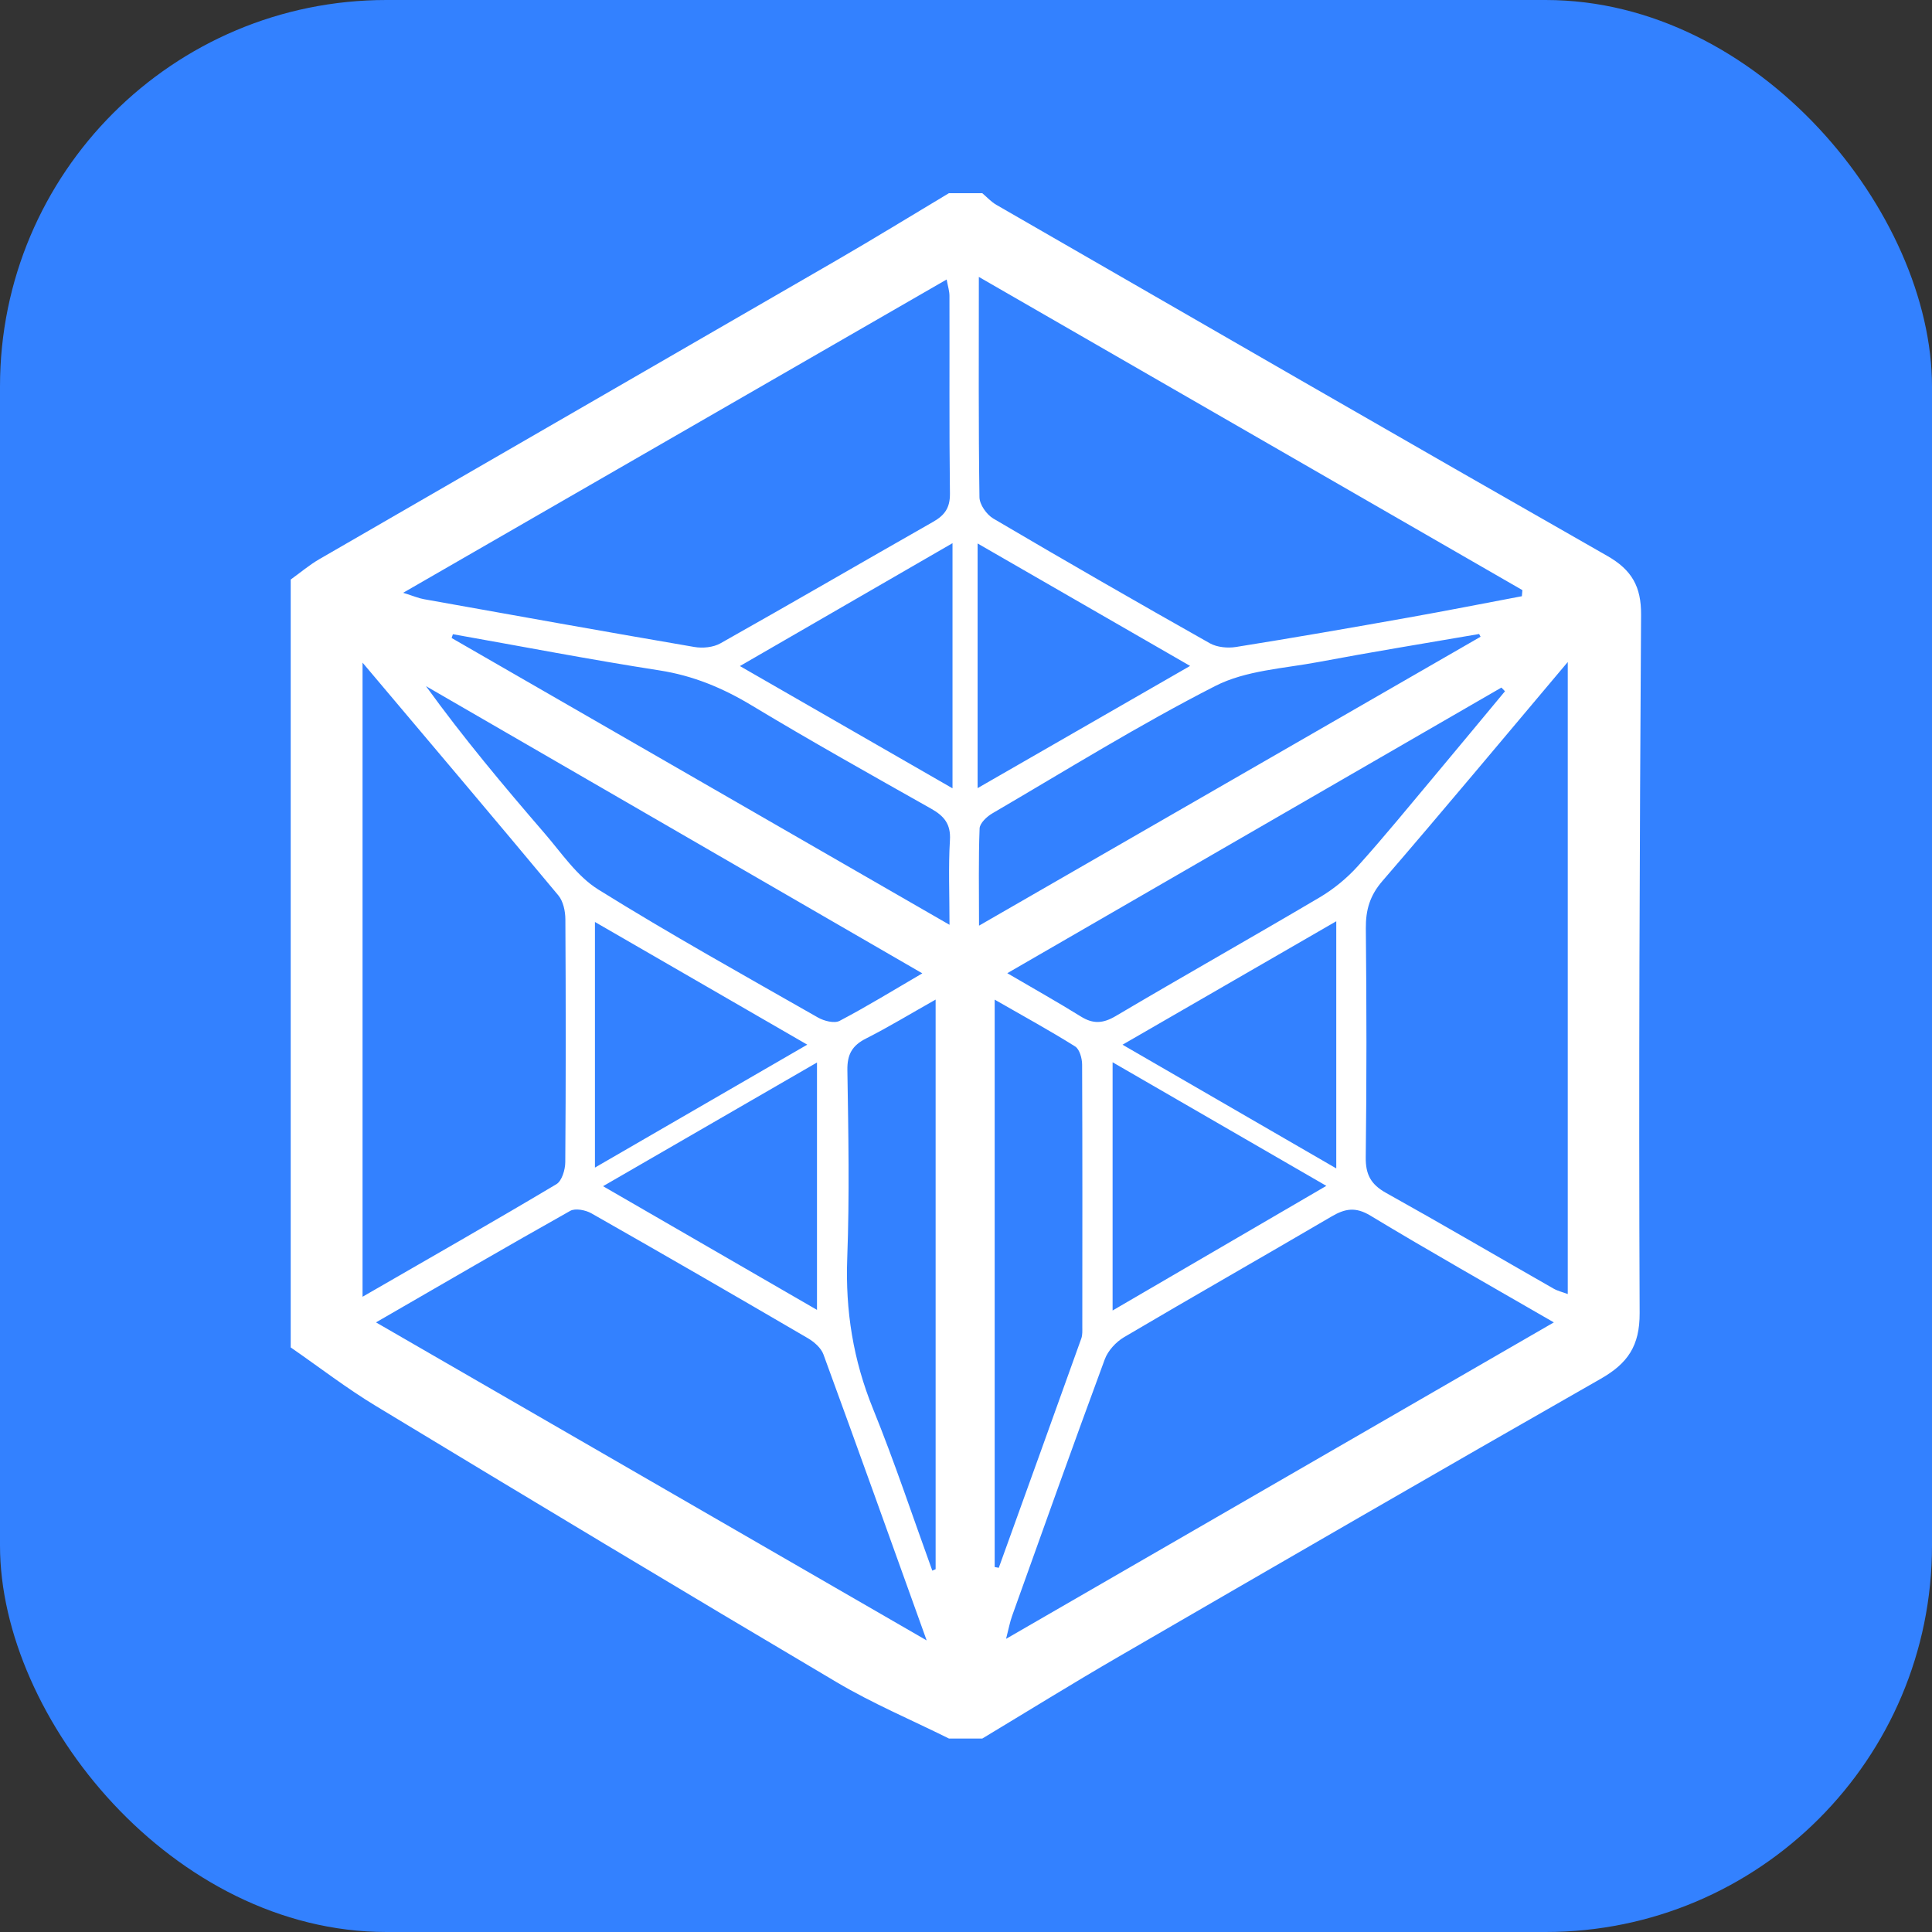 <svg xmlns="http://www.w3.org/2000/svg" version="1.1" xmlns:xlink="http://www.w3.org/1999/xlink" xmlns:svgjs="http://svgjs.com/svgjs" width="1000" height="1000"><rect width="100%" height="100%" fill="#333333" stroke="none"/><rect width="1000" height="1000" rx="200" ry="200" fill="#3381ff"></rect><g transform="matrix(2.469,0,0,2.469,150.468,100)"><svg xmlns="http://www.w3.org/2000/svg" version="1.1" xmlns:xlink="http://www.w3.org/1999/xlink" xmlns:svgjs="http://svgjs.com/svgjs" width="283.08" height="323.96"><svg id="Layer_2" data-name="Layer 2" xmlns="http://www.w3.org/2000/svg" viewBox="0 0 283.08 323.96">
  <defs>
    <style>
      .cls-1 {
        fill: #fff;
      }
    </style>
  </defs>
  <g id="Layer_1-2" data-name="Layer 1">
    <path class="cls-1" d="M137.98,0c2.33,0,4.67,0,7,0,.98,.83,1.87,1.82,2.97,2.45,42.65,24.58,85.27,49.2,128.04,73.58,5.18,2.95,7.14,6.46,7.1,12.35-.3,48.79-.51,97.59-.3,146.38,.03,6.9-2.51,10.56-8.15,13.78-33.8,19.28-67.47,38.78-101.14,58.3-9.59,5.56-19.01,11.4-28.51,17.12h-7c-7.85-3.9-15.98-7.33-23.51-11.79-32.3-19.11-64.46-38.46-96.57-57.89C11.71,250.54,5.96,246.09,0,241.97,0,188.31,0,134.65,0,80.99c1.99-1.42,3.87-3.03,5.97-4.25C42.03,55.88,78.12,35.09,114.17,14.22,122.17,9.59,130.05,4.75,137.98,0Zm129.74,98.28c-13.51,16.02-26.06,31.09-38.87,45.93-2.62,3.04-3.49,6.04-3.46,9.91,.16,15.99,.18,31.98-.02,47.97-.05,3.64,1.09,5.72,4.25,7.48,11.77,6.56,23.4,13.38,35.1,20.06,.89,.51,1.94,.75,3,1.15V98.28Zm-9.62-13.78c.04-.43,.08-.86,.11-1.29-37.74-21.74-75.47-43.49-113.95-65.66,0,16.25-.09,31.22,.13,46.19,.02,1.54,1.51,3.65,2.91,4.47,15.04,8.86,30.17,17.56,45.38,26.14,1.51,.85,3.73,1.06,5.49,.78,12.09-1.93,24.16-4.03,36.21-6.18,7.92-1.41,15.81-2.97,23.71-4.46ZM15.06,98.41V231.35c14-8.08,27.4-15.71,40.64-23.6,1.15-.69,1.85-3.02,1.86-4.6,.13-16.98,.12-33.96,.02-50.94-.01-1.69-.44-3.76-1.47-5-13.36-16.05-26.87-31.99-41.06-48.81Zm2.82,138.31c38.75,22.38,76.47,44.16,115.44,66.67-7.56-21.03-14.52-40.52-21.64-59.96-.5-1.37-1.96-2.63-3.29-3.41-15.07-8.8-30.18-17.54-45.35-26.16-1.22-.69-3.37-1.12-4.44-.52-13.31,7.48-26.51,15.17-40.72,23.38Zm246.92,0c-13.5-7.81-26.09-14.91-38.45-22.38-3.11-1.88-5.31-1.48-8.13,.17-14.48,8.49-29.07,16.79-43.53,25.32-1.69,1-3.36,2.82-4.03,4.63-6.61,17.9-13.01,35.87-19.44,53.83-.45,1.27-.7,2.62-1.25,4.77,38.52-22.25,76.18-44.01,114.82-66.33ZM23.57,83.77c2.22,.69,3.26,1.15,4.35,1.34,18.89,3.38,37.79,6.78,56.7,10.02,1.74,.3,3.96,.09,5.46-.76,14.93-8.4,29.73-17.02,44.62-25.49,2.4-1.37,3.53-2.92,3.5-5.88-.17-13.82-.06-27.65-.1-41.47,0-1.03-.34-2.05-.59-3.44C99.6,39.94,62.17,61.52,23.57,83.77Zm225.87,9.21c-.1-.19-.2-.38-.3-.57-11.23,1.94-22.48,3.76-33.67,5.87-7.3,1.37-15.23,1.75-21.63,5.02-15.98,8.15-31.27,17.67-46.78,26.73-1.14,.67-2.6,2.05-2.64,3.14-.25,6.42-.12,12.86-.12,20.38,35.63-20.52,70.39-40.54,105.15-60.57Zm-99.23,70.53c5.74,3.36,10.66,6.12,15.44,9.09,2.57,1.6,4.64,1.48,7.31-.1,14.18-8.39,28.54-16.48,42.72-24.86,2.95-1.74,5.73-4.02,8.02-6.56,5.56-6.17,10.81-12.63,16.16-19,4.92-5.87,9.8-11.78,14.7-17.67-.25-.26-.5-.52-.75-.77-34.23,19.79-68.46,39.58-103.59,59.88Zm-2.63,124.5l.86,.16c5.78-16.02,11.56-32.04,17.3-48.08,.27-.75,.21-1.65,.21-2.47,.01-18.31,.04-36.62-.04-54.93,0-1.31-.53-3.23-1.47-3.82-5.28-3.31-10.76-6.31-16.86-9.81v118.95Zm-13.09,.76c.24-.1,.47-.21,.71-.31v-119.41c-5.37,3.03-9.89,5.78-14.59,8.16-2.89,1.46-3.96,3.31-3.91,6.62,.21,13.15,.46,26.32-.03,39.45-.41,11,1.26,21.36,5.41,31.57,4.53,11.15,8.31,22.59,12.42,33.91Zm-2.08-125.22c-35.12-20.32-69.59-40.27-104.05-60.21,7.86,10.87,16.28,20.91,24.85,30.84,3.56,4.12,6.79,9,11.26,11.79,15.08,9.39,30.64,18.04,46.08,26.85,1.27,.72,3.42,1.27,4.52,.69,5.7-2.99,11.19-6.37,17.34-9.96Zm5.7-10.18c0-6.55-.25-12.16,.09-17.73,.21-3.4-1.23-5.08-3.94-6.61-12.6-7.11-25.23-14.18-37.62-21.65-6.07-3.66-12.27-6.24-19.33-7.34-14.48-2.25-28.88-5.03-43.31-7.59-.09,.27-.17,.53-.26,.8,34.51,19.88,69.02,39.76,104.37,60.12Zm36.27,25.14c15.23,8.81,29.68,17.18,44.81,25.93v-51.81c-14.97,8.64-29.42,16.99-44.81,25.88Zm-64.05,3.73c-15.27,8.83-29.76,17.21-44.85,25.93,15.34,8.87,29.77,17.21,44.85,25.93v-51.86Zm61.97-.05v52.04c15.04-8.77,29.51-17.21,44.81-26.13-15.45-8.94-29.8-17.23-44.81-25.91Zm-108.52,22.08c14.91-8.63,29.44-17.04,44.51-25.77-15.03-8.69-29.36-16.97-44.51-25.72v51.49ZM138.74,73.37c-14.99,8.66-29.36,16.97-44.57,25.76,15.31,8.81,29.72,17.09,44.57,25.63v-51.38Zm49.81,25.73c-15.29-8.81-29.7-17.11-44.55-25.67v51.29c14.96-8.6,29.31-16.86,44.55-25.62Z"></path>
  </g>
</svg></svg></g></svg>